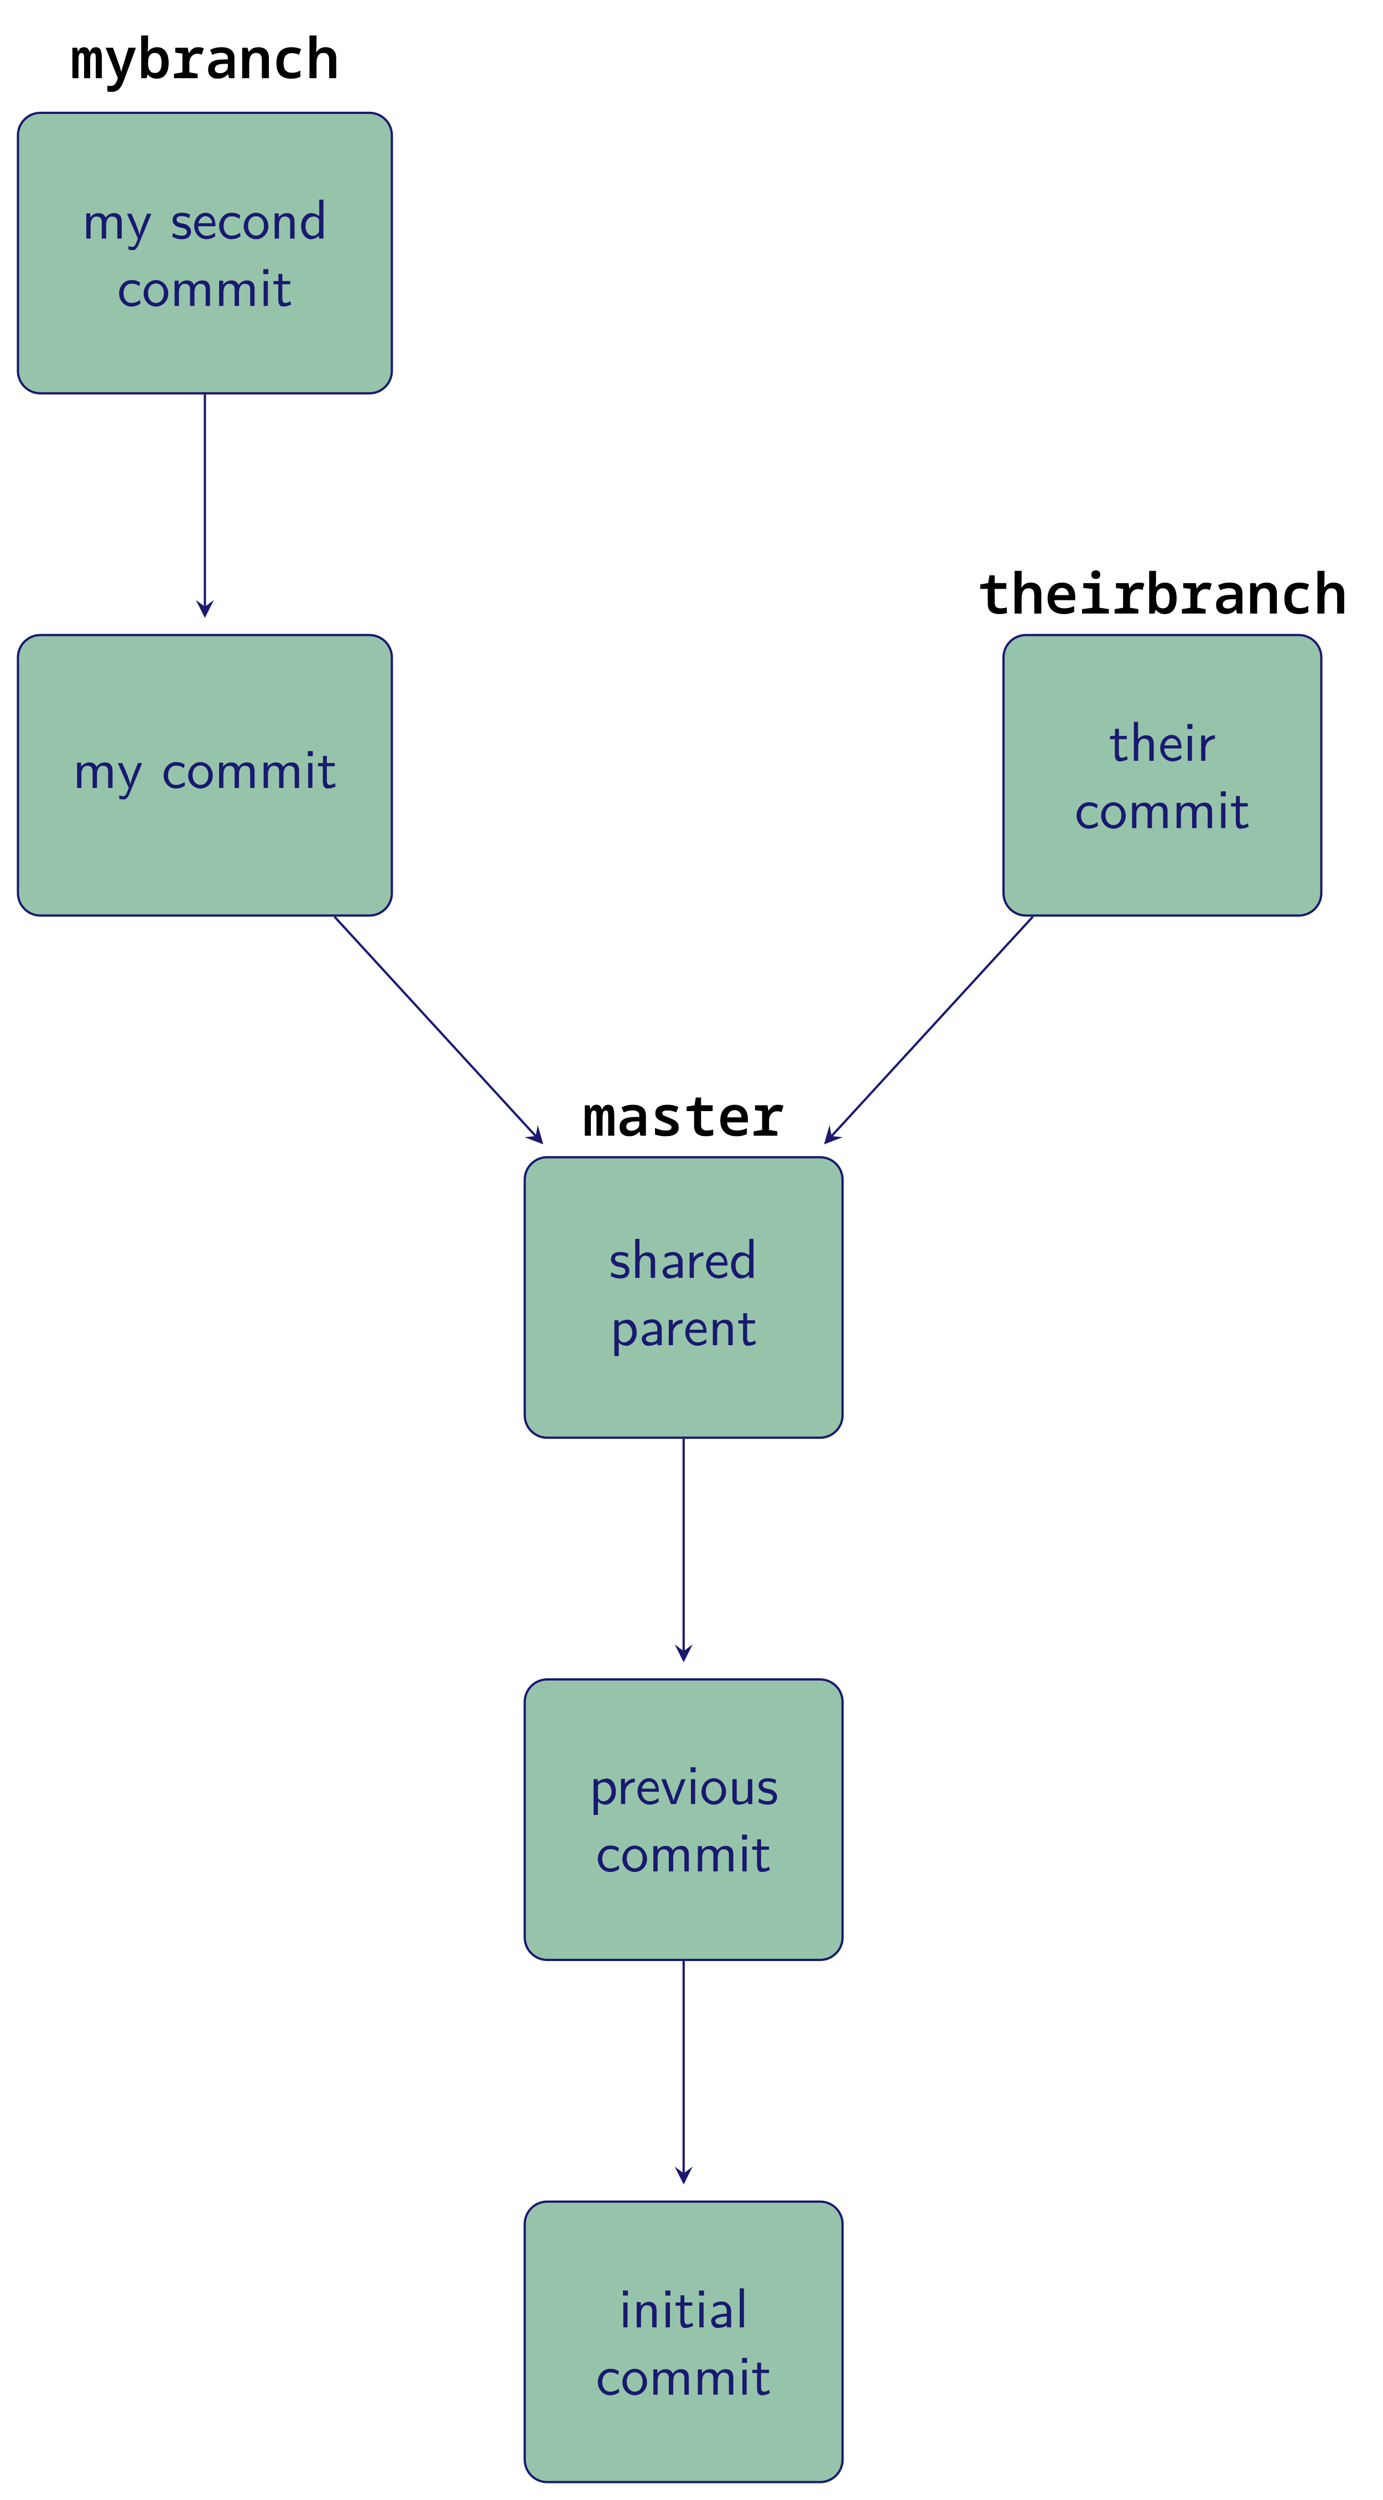 <svg height="443.968pt" viewBox="0 0 245.661 443.968" width="245.661pt" xmlns="http://www.w3.org/2000/svg" xmlns:xlink="http://www.w3.org/1999/xlink"><clipPath id="a"><path d="m87 385h69v58.969h-69zm0 0"/></clipPath><symbol id="b" overflow="visible"><path d="m3.594-1.281c0-.547-.375-.875-.391-.906-.391-.359-.656-.422-1.156-.5-.547-.109-1.016-.219-1.016-.703 0-.609.719-.609.859-.609.312 0 .844.031 1.406.375l.125-.656c-.516-.234-.922-.312-1.438-.312-.25 0-1.656 0-1.656 1.297 0 .5.297.812.547 1 .297.219.516.266 1.062.375.359.062.938.188.938.719 0 .688-.781.688-.938.688-.797 0-1.359-.375-1.531-.484l-.125.672c.312.156.859.438 1.672.438.188 0 .734 0 1.156-.312.312-.25.484-.641.484-1.078zm0 0"/></symbol><symbol id="c" overflow="visible"><path d="m4.344 0v-2.969c0-.656-.156-1.562-1.375-1.562-.609 0-1.094.297-1.406.719v-3.109h-.75v6.922h.766v-2.438c0-.656.25-1.484 1.016-1.484.953 0 .969.703.969 1.016v2.906zm0 0"/></symbol><symbol id="d" overflow="visible"><path d="m4.078 0v-2.875c0-1.016-.734-1.719-1.641-1.719-.656 0-1.109.156-1.562.422l.047.656c.531-.359 1.016-.484 1.516-.484.469 0 .859.391.859 1.125v.438c-1.5.016-2.766.438-2.766 1.312 0 .422.281 1.234 1.141 1.234.141 0 1.078-.016 1.656-.469v.359zm-.781-1.312c0 .188 0 .438-.344.625-.281.172-.656.188-.766.188-.484 0-.938-.234-.938-.641 0-.703 1.625-.766 2.047-.797zm0 0"/></symbol><symbol id="e" overflow="visible"><path d="m3.266-3.875v-.656c-.891 0-1.438.5-1.75.953v-.906h-.703v4.484h.75v-2.141c0-.984.719-1.703 1.703-1.734zm0 0"/></symbol><symbol id="f" overflow="visible"><path d="m4.125-2.188c0-.328-.016-1.078-.391-1.688-.422-.609-1.016-.719-1.375-.719-1.109 0-2.016 1.062-2.016 2.344 0 1.312.969 2.359 2.156 2.359.625 0 1.203-.234 1.594-.516l-.062-.656c-.625.531-1.297.562-1.516.562-.797 0-1.438-.703-1.469-1.688zm-.562-.547h-2.469c.156-.75.688-1.25 1.266-1.25.516 0 1.062.328 1.203 1.25zm0 0"/></symbol><symbol id="g" overflow="visible"><path d="m4.328 0v-6.922h-.75v2.938c-.531-.438-1.078-.547-1.453-.547-.984 0-1.766 1.031-1.766 2.312 0 1.312.766 2.328 1.719 2.328.328 0 .906-.094 1.469-.625v.516zm-.781-1.391c0 .141-.016.328-.328.609-.234.203-.484.281-.734.281-.625 0-1.344-.469-1.344-1.703 0-1.312.859-1.719 1.438-1.719.453 0 .75.219.969.547zm0 0"/></symbol><symbol id="h" overflow="visible"><path d="m4.781-2.219c0-1.203-.625-2.312-1.578-2.312-.594 0-1.172.203-1.641.594v-.484h-.75v6.359h.781v-2.391c.312.281.75.562 1.344.562.969 0 1.844-.984 1.844-2.328zm-.781 0c0 1.016-.703 1.719-1.453 1.719-.391 0-.656-.203-.859-.469-.094-.141-.094-.172-.094-.344v-2c.234-.359.625-.578 1.062-.578.75 0 1.344.75 1.344 1.672zm0 0"/></symbol><symbol id="i" overflow="visible"><path d="m4.344 0v-2.969c0-.656-.156-1.562-1.375-1.562-.891 0-1.391.672-1.438.75v-.703h-.719v4.484h.766v-2.438c0-.656.25-1.484 1.016-1.484.953 0 .969.703.969 1.016v2.906zm0 0"/></symbol><symbol id="j" overflow="visible"><path d="m3.312-.266-.156-.594c-.266.219-.578.328-.906.328-.359 0-.5-.297-.5-.828v-2.484h1.406v-.578h-1.406v-1.266h-.688v1.266h-.875v.578h.844v2.656c0 .594.141 1.297.828 1.297s1.203-.25 1.453-.375zm0 0"/></symbol><symbol id="k" overflow="visible"><path d="m7.109 0v-2.969c0-.672-.156-1.562-1.375-1.562-.594 0-1.109.281-1.484.812-.25-.75-.953-.812-1.266-.812-.719 0-1.188.406-1.453.766v-.719h-.719v4.484h.766v-2.438c0-.688.281-1.484 1.016-1.484.922 0 .969.641.969 1.016v2.906h.781v-2.438c0-.688.266-1.484 1.016-1.484.922 0 .969.641.969 1.016v2.906zm0 0"/></symbol><symbol id="l" overflow="visible"><path d="m4.453-4.422h-.75c-1.297 3.172-1.328 3.625-1.328 3.859h-.016c-.062-.672-.859-2.531-.891-2.625l-.547-1.234h-.781l1.938 4.422-.359.891c-.266.578-.438.578-.578.578-.156 0-.469-.031-.766-.156l.047.656c.219.047.5.078.719.078.359 0 .719-.125 1.125-1.141zm0 0"/></symbol><symbol id="m" overflow="visible"><path d="m4.141-.406-.062-.656c-.516.391-1.047.531-1.562.531-.828 0-1.375-.719-1.375-1.688 0-.781.359-1.734 1.422-1.734.516 0 .859.078 1.406.438l.125-.656c-.594-.328-.938-.422-1.547-.422-1.375 0-2.188 1.203-2.188 2.375 0 1.234.906 2.328 2.156 2.328.531 0 1.078-.141 1.625-.516zm0 0"/></symbol><symbol id="n" overflow="visible"><path d="m4.672-2.188c0-1.344-1-2.406-2.172-2.406-1.234 0-2.203 1.094-2.203 2.406s1.016 2.297 2.188 2.297c1.188 0 2.188-1 2.188-2.297zm-.781-.109c0 1.188-.672 1.766-1.406 1.766-.688 0-1.406-.562-1.406-1.766s.75-1.688 1.406-1.688c.703 0 1.406.516 1.406 1.688zm0 0"/></symbol><symbol id="o" overflow="visible"><path d="m1.562 0v-4.422h-.75v4.422zm.078-5.641v-.891h-.891v.891zm0 0"/></symbol><symbol id="p" overflow="visible"><path d="m4.453-4.422h-.75l-.797 2.062c-.203.562-.516 1.359-.594 1.828h-.016c-.047-.359-.312-1.047-.406-1.312l-.969-2.578h-.781l1.719 4.422h.875zm0 0"/></symbol><symbol id="q" overflow="visible"><path d="m4.344 0v-4.422h-.781v2.891c0 .75-.562 1.094-1.203 1.094-.703 0-.781-.266-.781-.688v-3.297h-.766v3.328c0 .719.219 1.203 1.047 1.203.531 0 1.234-.156 1.734-.594v.484zm0 0"/></symbol><symbol id="r" overflow="visible"><path d="m1.562 0v-6.922h-.75v6.922zm0 0"/></symbol><symbol id="s" overflow="visible"><path d="m.375 0h1.078v-3.203c0-.422.031-.734.109-.938.078-.219.219-.328.438-.328.172 0 .297.078.359.219s.094.344.094.594v3.656h1.078v-3.203c0-.422.047-.75.141-.953s.234-.312.438-.312c.172 0 .297.078.344.219s.078.344.078.594v3.656h1.078v-3.516c0-.656-.078-1.156-.219-1.484s-.422-.5-.828-.5c-.297 0-.531.078-.688.219-.172.141-.312.359-.422.625h-.047c-.062-.281-.172-.484-.328-.625-.141-.141-.359-.219-.641-.219-.25 0-.438.062-.609.172-.156.109-.297.297-.391.562h-.078l-.141-.641h-.844zm0 0"/></symbol><symbol id="t" overflow="visible"><path d="m2.312.094c.344 0 .656-.047.953-.188.297-.109.562-.328.797-.609h.047l.172.703h.969v-3.609c0-.641-.203-1.109-.609-1.422-.391-.312-.969-.469-1.688-.469-.406 0-.766.047-1.094.125-.344.078-.656.203-.938.344l.406.891c.531-.25 1.047-.359 1.578-.359.375 0 .656.078.859.219s.312.391.312.719v.219l-1.172.031c-.766.016-1.328.188-1.734.469-.391.266-.594.703-.594 1.312 0 .516.156.922.453 1.203s.719.422 1.281.422zm.375-.984c-.281 0-.5-.047-.656-.172-.188-.109-.266-.297-.266-.562 0-.578.484-.875 1.438-.906l.875-.016v.453c0 .391-.141.688-.422.891-.281.219-.594.312-.969.312zm0 0"/></symbol><symbol id="u" overflow="visible"><path d="m2.734.094c.781 0 1.359-.125 1.766-.391.391-.25.594-.656.594-1.188 0-.344-.078-.609-.219-.812-.156-.203-.344-.359-.594-.5-.25-.125-.531-.25-.859-.391-.406-.156-.719-.281-.922-.375-.203-.109-.312-.25-.312-.453 0-.312.297-.469.891-.469.5 0 1.031.109 1.594.328l.375-.953c-.312-.141-.641-.234-.953-.297-.328-.062-.656-.094-.984-.094-.656 0-1.172.125-1.578.359-.391.25-.578.641-.578 1.156 0 .312.047.562.188.75.141.203.328.359.578.5.234.125.516.25.828.375.297.125.547.234.75.312.172.078.312.172.406.25.078.078.125.188.125.312 0 .375-.328.562-.969.562-.391 0-.75-.047-1.078-.141s-.641-.188-.891-.312v1.141c.281.125.578.203.891.25.297.062.625.078.953.078zm0 0"/></symbol><symbol id="v" overflow="visible"><path d="m3.938.094c.438 0 .875-.047 1.312-.188v-.984c-.219.047-.422.094-.594.109-.188.031-.359.047-.516.047-.328 0-.578-.078-.766-.219s-.281-.391-.281-.797v-2.438h2.062v-1.031h-2.062v-1.375h-.938l-.219 1.375-1.406.234v.797h1.328v2.594c0 .688.188 1.172.547 1.453s.875.422 1.531.422zm0 0"/></symbol><symbol id="w" overflow="visible"><path d="m3.453.094c.281 0 .578-.016.891-.078.297-.062.609-.156.906-.312v-1.016c-.312.125-.609.219-.891.297-.297.062-.578.094-.844.094-.5 0-.906-.109-1.25-.328-.328-.234-.5-.609-.516-1.125h3.688v-.609c0-.781-.203-1.391-.609-1.844-.422-.453-1-.672-1.734-.672-.547 0-1 .109-1.375.344-.391.219-.688.547-.875.953-.203.422-.312.922-.312 1.484 0 .922.25 1.609.766 2.094.5.484 1.219.719 2.156.719zm-1.672-3.359c.047-.391.188-.719.438-.938.234-.219.531-.344.891-.344.344 0 .625.125.844.344.219.234.328.547.344.938zm0 0"/></symbol><symbol id="x" overflow="visible"><path d="m.484 0h4.203v-.781l-1.469-.25v-1.609c0-.312.047-.594.156-.859s.281-.453.5-.609c.203-.156.453-.234.75-.234.156 0 .297.016.438.047.141.047.266.078.375.125l.328-1.141c-.156-.078-.328-.125-.5-.156-.188-.016-.344-.031-.484-.031-.406 0-.719.094-.969.281s-.469.438-.641.75h-.062l-.172-.938h-2.219v.875l1.266.156v3.344l-1.5.25zm0 0"/></symbol><symbol id="y" overflow="visible"><path d="m1.328 2.438c.578 0 1.031-.172 1.359-.5.328-.344.609-.844.844-1.5l2.156-5.844h-1.328l-.953 3.141c-.062.172-.109.359-.172.531-.047.188-.109.391-.141.594h-.031c-.109-.422-.203-.797-.328-1.125l-1.125-3.141h-1.312l2.172 5.391-.156.453c-.125.312-.266.562-.438.719-.188.156-.422.234-.719.234-.078 0-.172 0-.266-.016-.109-.016-.203-.016-.281-.047v1.031c.234.062.484.078.719.078zm0 0"/></symbol><symbol id="z" overflow="visible"><path d="m3.438.094c.453 0 .828-.109 1.141-.344s.547-.562.703-.984.234-.922.234-1.484c0-.547-.078-1.047-.219-1.453-.156-.422-.391-.75-.703-.984s-.688-.344-1.141-.344c-.359 0-.688.078-.953.219-.281.141-.484.344-.641.578h-.062c.031-.438.062-.797.062-1.078v-1.797h-1.219v7.578h.953l.172-.625h.078c.172.219.391.391.672.531.266.141.578.188.922.188zm-.359-1.016c-.828 0-1.219-.594-1.219-1.812 0-.609.094-1.047.312-1.328s.516-.422.891-.422c.797 0 1.203.594 1.203 1.766 0 .594-.094 1.047-.297 1.344-.203.312-.5.453-.891.453zm0 0"/></symbol><symbol id="A" overflow="visible"><path d="m.641 0h1.25v-2.625c0-.578.078-1.031.281-1.359.188-.328.516-.5.969-.5.672 0 1 .406 1 1.219v3.266h1.25v-3.562c0-.641-.172-1.125-.484-1.453-.328-.312-.781-.484-1.359-.484-.391 0-.719.062-1.016.203-.281.141-.5.344-.672.625h-.062l-.203-.734h-.953zm0 0"/></symbol><symbol id="B" overflow="visible"><path d="m3.375.094c.281 0 .562-.016.828-.078.266-.047.531-.141.797-.266v-1.109c-.25.141-.5.25-.75.312-.266.062-.5.094-.734.094-.5 0-.875-.141-1.125-.406s-.375-.703-.375-1.328c0-.578.125-1.016.359-1.312s.609-.453 1.141-.453c.156 0 .359.031.562.062.203.047.422.125.688.219l.359-.984c-.266-.125-.547-.203-.828-.266-.297-.047-.578-.078-.859-.078-.859 0-1.531.234-1.984.688-.469.469-.703 1.188-.703 2.172 0 .938.234 1.625.672 2.078.438.438 1.078.656 1.953.656zm0 0"/></symbol><symbol id="C" overflow="visible"><path d="m.641 0h1.25v-2.641c0-1.234.406-1.844 1.234-1.844.328 0 .578.094.75.281.188.203.266.516.266.969v3.234h1.25v-3.531c0-.656-.172-1.141-.5-1.469-.344-.328-.797-.5-1.375-.5-.391 0-.688.078-.953.219s-.484.359-.656.641h-.062c0-.188.016-.375.016-.578.016-.203.031-.406.031-.578v-1.781h-1.25zm0 0"/></symbol><symbol id="D" overflow="visible"><path d="m3.109-6.156c.25 0 .453-.047.594-.188.141-.125.203-.312.203-.578 0-.25-.062-.438-.203-.562s-.344-.188-.578-.188c-.25 0-.438.062-.578.188s-.219.312-.219.562c0 .266.062.453.203.578.141.141.328.188.578.188zm-2.438 6.156h4.766v-.781l-1.672-.25v-4.375h-2.875v.875l1.625.156v3.344l-1.844.25zm0 0"/></symbol><path d="m24.244 24.907h-48.484c-2.203 0-3.988-1.785-3.988-3.984v-41.844c0-2.203 1.785-3.984 3.988-3.984h48.484c2.199 0 3.984 1.781 3.984 3.984v41.844c0 2.199-1.785 3.984-3.984 3.984zm0 0" fill="#2e8b57" fill-opacity=".5" stroke="#191970" stroke-miterlimit="10" stroke-width=".399" transform="matrix(1 0 0 -1 121.436 230.411)"/><g fill="#191970"><g><use x="108.205" xlink:href="#b" y="226.924"/><use x="112.021" xlink:href="#c" y="226.924"/><use x="117.171" xlink:href="#d" y="226.924"/></g><g><use x="121.684" xlink:href="#e" y="226.924"/><use x="125.092" xlink:href="#f" y="226.924"/><use x="129.515" xlink:href="#g" y="226.924"/></g><g><use x="108.315" xlink:href="#h" y="238.879"/><use x="113.466" xlink:href="#d" y="238.879"/></g><g><use x="117.979" xlink:href="#e" y="238.879"/><use x="121.386" xlink:href="#f" y="238.879"/><use x="125.809" xlink:href="#i" y="238.879"/><use x="130.96" xlink:href="#j" y="238.879"/></g></g><g><use x="103.503" xlink:href="#s" y="201.685"/><use x="109.481" xlink:href="#t" y="201.685"/><use x="115.458" xlink:href="#u" y="201.685"/><use x="121.436" xlink:href="#v" y="201.685"/><use x="127.413" xlink:href="#w" y="201.685"/><use x="133.391" xlink:href="#x" y="201.685"/></g><path d="m-55.815 117.638h-58.449c-2.199 0-3.984-1.781-3.984-3.984v-41.844c0-2.199 1.785-3.984 3.984-3.984h58.449c2.199 0 3.984 1.785 3.984 3.984v41.844c0 2.203-1.785 3.984-3.984 3.984zm0 0" fill="#2e8b57" fill-opacity=".5" stroke="#191970" stroke-miterlimit="10" stroke-width=".399" transform="matrix(1 0 0 -1 121.436 230.411)"/><g fill="#191970"><use x="12.883" xlink:href="#k" y="139.921"/><use x="20.793" xlink:href="#l" y="139.921"/></g><g fill="#191970"><use x="28.704" xlink:href="#m" y="139.921"/><use x="33.127" xlink:href="#n" y="139.921"/><use x="38.108" xlink:href="#k" y="139.921"/><use x="46.019" xlink:href="#k" y="139.921"/><use x="53.929" xlink:href="#o" y="139.921"/><use x="56.31" xlink:href="#j" y="139.921"/></g><path d="m-55.815 210.372h-58.449c-2.199 0-3.984-1.785-3.984-3.984v-41.844c0-2.203 1.785-3.984 3.984-3.984h58.449c2.199 0 3.984 1.781 3.984 3.984v41.844c0 2.199-1.785 3.984-3.984 3.984zm0 0" fill="#2e8b57" fill-opacity=".5" stroke="#191970" stroke-miterlimit="10" stroke-width=".399" transform="matrix(1 0 0 -1 121.436 230.411)"/><g fill="#191970"><use x="14.512" xlink:href="#k" y="42.373"/><use x="22.422" xlink:href="#l" y="42.373"/></g><g fill="#191970"><use x="30.333" xlink:href="#b" y="42.373"/><use x="34.148" xlink:href="#f" y="42.373"/><use x="38.572" xlink:href="#m" y="42.373"/><use x="42.995" xlink:href="#n" y="42.373"/><use x="47.977" xlink:href="#i" y="42.373"/><use x="53.127" xlink:href="#g" y="42.373"/></g><g fill="#191970"><use x="20.795" xlink:href="#m" y="54.328"/><use x="25.218" xlink:href="#n" y="54.328"/><use x="30.2" xlink:href="#k" y="54.328"/><use x="38.11" xlink:href="#k" y="54.328"/><use x="46.02" xlink:href="#o" y="54.328"/><use x="48.401" xlink:href="#j" y="54.328"/></g><g><use x="12.486" xlink:href="#s" y="13.881"/><use x="18.464" xlink:href="#y" y="13.881"/><use x="24.441" xlink:href="#z" y="13.881"/><use x="30.419" xlink:href="#x" y="13.881"/><use x="36.396" xlink:href="#t" y="13.881"/><use x="42.374" xlink:href="#A" y="13.881"/><use x="48.352" xlink:href="#B" y="13.881"/><use x="54.329" xlink:href="#C" y="13.881"/></g><path d="m109.283 117.638h-48.484c-2.203 0-3.984-1.781-3.984-3.984v-41.844c0-2.199 1.781-3.984 3.984-3.984h48.484c2.199 0 3.984 1.785 3.984 3.984v41.844c0 2.203-1.785 3.984-3.984 3.984zm0 0" fill="#2e8b57" fill-opacity=".5" stroke="#191970" stroke-miterlimit="10" stroke-width=".399" transform="matrix(1 0 0 -1 121.436 230.411)"/><g fill="#191970"><use x="196.996" xlink:href="#j" y="135.104"/><use x="200.593" xlink:href="#c" y="135.104"/><use x="205.743" xlink:href="#f" y="135.104"/><use x="210.167" xlink:href="#o" y="135.104"/><use x="212.548" xlink:href="#e" y="135.104"/></g><g fill="#191970"><use x="190.874" xlink:href="#m" y="147.059"/><use x="195.297" xlink:href="#n" y="147.059"/><use x="200.279" xlink:href="#k" y="147.059"/><use x="208.189" xlink:href="#k" y="147.059"/><use x="216.099" xlink:href="#o" y="147.059"/><use x="218.48" xlink:href="#j" y="147.059"/></g><g><use x="173.598" xlink:href="#v" y="108.954"/><use x="179.576" xlink:href="#C" y="108.954"/><use x="185.553" xlink:href="#w" y="108.954"/><use x="191.531" xlink:href="#D" y="108.954"/><use x="197.508" xlink:href="#x" y="108.954"/><use x="203.486" xlink:href="#z" y="108.954"/><use x="209.464" xlink:href="#x" y="108.954"/><use x="215.441" xlink:href="#t" y="108.954"/><use x="221.419" xlink:href="#A" y="108.954"/><use x="227.396" xlink:href="#B" y="108.954"/><use x="233.374" xlink:href="#C" y="108.954"/></g><path d="m24.244-67.827h-48.484c-2.203 0-3.988-1.781-3.988-3.984v-41.844c0-2.199 1.785-3.984 3.988-3.984h48.484c2.199 0 3.984 1.785 3.984 3.984v41.844c0 2.203-1.785 3.984-3.984 3.984zm0 0" fill="#2e8b57" fill-opacity=".5" stroke="#191970" stroke-miterlimit="10" stroke-width=".399" transform="matrix(1 0 0 -1 121.436 230.411)"/><use fill="#191970" x="104.624" xlink:href="#h" y="320.372"/><g fill="#191970"><use x="109.496" xlink:href="#e" y="320.372"/><use x="112.903" xlink:href="#f" y="320.372"/><use x="117.326" xlink:href="#p" y="320.372"/><use x="121.919" xlink:href="#o" y="320.372"/><use x="124.3" xlink:href="#n" y="320.372"/><use x="129.282" xlink:href="#q" y="320.372"/><use x="134.432" xlink:href="#b" y="320.372"/></g><g fill="#191970"><use x="105.834" xlink:href="#m" y="332.328"/><use x="110.257" xlink:href="#n" y="332.328"/><use x="115.239" xlink:href="#k" y="332.328"/><use x="123.149" xlink:href="#k" y="332.328"/><use x="131.059" xlink:href="#o" y="332.328"/><use x="133.44" xlink:href="#j" y="332.328"/></g><path d="m145.68 390.969h-48.484c-2.203 0-3.988 1.785-3.988 3.984v41.844c0 2.203 1.785 3.984 3.988 3.984h48.484c2.199 0 3.984-1.781 3.984-3.984v-41.844c0-2.199-1.785-3.984-3.984-3.984zm0 0" fill="#2e8b57" fill-opacity=".5"/><g clip-path="url(#a)"><path d="m24.244-160.558h-48.484c-2.203 0-3.988-1.785-3.988-3.984v-41.844c0-2.203 1.785-3.984 3.988-3.984h48.484c2.199 0 3.984 1.781 3.984 3.984v41.844c0 2.199-1.785 3.984-3.984 3.984zm0 0" fill="none" stroke="#191970" stroke-miterlimit="10" stroke-width=".399" transform="matrix(1 0 0 -1 121.436 230.411)"/></g><g fill="#191970"><use x="109.904" xlink:href="#o" y="413.298"/><use x="112.285" xlink:href="#i" y="413.298"/><use x="117.436" xlink:href="#o" y="413.298"/><use x="119.817" xlink:href="#j" y="413.298"/><use x="123.413" xlink:href="#o" y="413.298"/><use x="125.794" xlink:href="#d" y="413.298"/><use x="130.586" xlink:href="#r" y="413.298"/></g><g fill="#191970"><use x="105.834" xlink:href="#m" y="425.253"/><use x="110.257" xlink:href="#n" y="425.253"/><use x="115.239" xlink:href="#k" y="425.253"/><use x="123.149" xlink:href="#k" y="425.253"/><use x="131.059" xlink:href="#o" y="425.253"/><use x="133.44" xlink:href="#j" y="425.253"/></g><path d="m-62.026 67.626 35.742-38.961" fill="none" stroke="#191970" stroke-miterlimit="10" stroke-width=".399" transform="matrix(1 0 0 -1 121.436 230.411)"/><path d="m96.5 203.215-.98-3.426-.367 1.957-1.984.199" fill="#191970"/><path d="m62.029 67.626-35.746-38.961" fill="none" stroke="#191970" stroke-miterlimit="10" stroke-width=".399" transform="matrix(1 0 0 -1 121.436 230.411)"/><path d="m146.371 203.215 3.332-1.27-1.984-.199-.367-1.957" fill="#191970"/><path d="m.002-25.105v-37.695" fill="none" stroke="#191970" stroke-miterlimit="10" stroke-width=".399" transform="matrix(1 0 0 -1 121.436 230.411)"/><path d="m121.438 295.203 1.594-3.188-1.594 1.195-1.594-1.195" fill="#191970"/><path d="m.002-117.839v-37.691" fill="none" stroke="#191970" stroke-miterlimit="10" stroke-width=".399" transform="matrix(1 0 0 -1 121.436 230.411)"/><path d="m121.438 387.934 1.594-3.188-1.594 1.195-1.594-1.195" fill="#191970"/><path d="m-85.041 160.36v-37.695" fill="none" stroke="#191970" stroke-miterlimit="10" stroke-width=".399" transform="matrix(1 0 0 -1 121.436 230.411)"/><path d="m36.395 109.738 1.594-3.188-1.594 1.195-1.594-1.195" fill="#191970"/></svg>